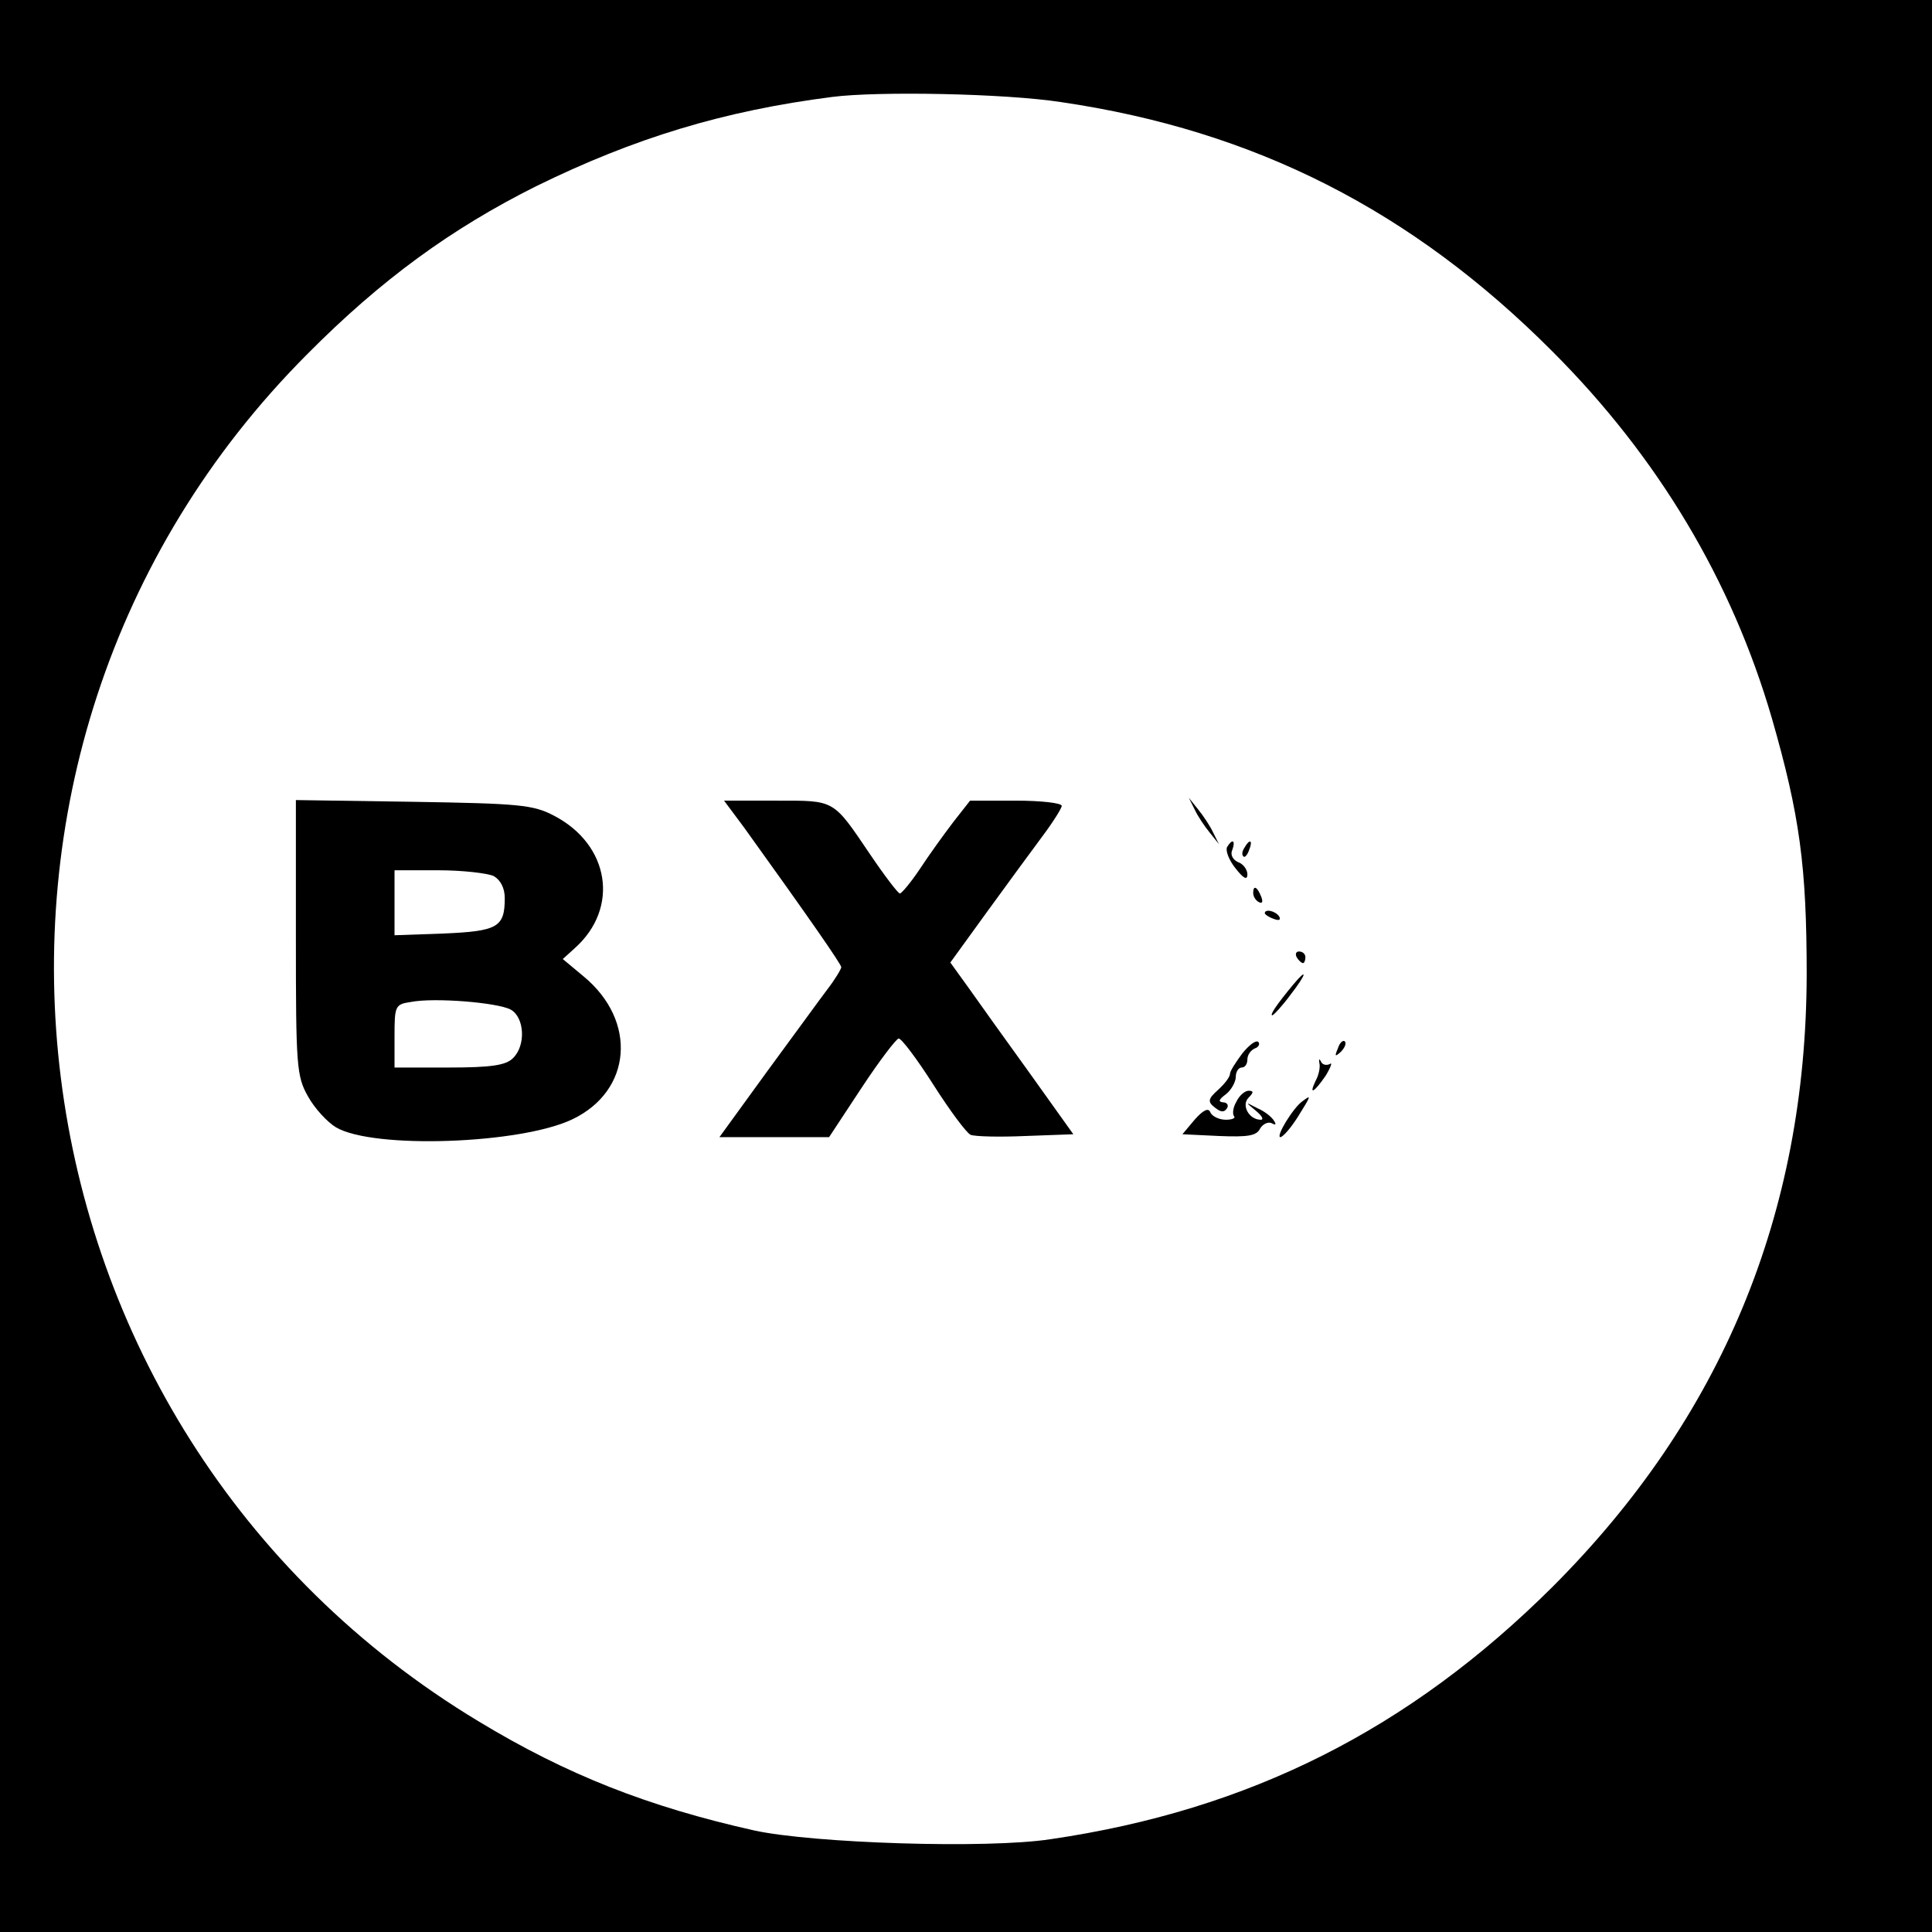 <?xml version="1.0" standalone="no"?>
<!DOCTYPE svg PUBLIC "-//W3C//DTD SVG 20010904//EN"
 "http://www.w3.org/TR/2001/REC-SVG-20010904/DTD/svg10.dtd">
<svg version="1.0" xmlns="http://www.w3.org/2000/svg"
 width="333pt" height="333pt" viewBox="0 0 333 333"
 preserveAspectRatio="xMidYMid meet">
<g transform="translate(0,333) scale(0.1,-0.1)"
fill="#000000" stroke="none">
<path d="M0 1665 l0 -1665 1665 0 1665 0 0 1665 0 1665 -1665 0 -1665 0 0
-1665z m1829 1489 c334 -49 605 -187 847 -430 182 -182 309 -395 378 -632 48
-167 60 -255 60 -442 -1 -413 -147 -764 -438 -1055 -247 -246 -523 -385 -865
-435 -110 -17 -410 -7 -511 15 -183 41 -323 96 -475 188 -838 505 -984 1667
-295 2357 127 128 248 216 394 289 169 83 323 130 511 154 79 10 297 6 394 -9z"/>
<path d="M510 1714 c0 -221 1 -239 21 -274 11 -20 33 -44 48 -53 64 -38 319
-29 408 14 102 49 112 169 19 246 l-36 30 21 19 c77 69 60 178 -36 228 -36 19
-60 21 -242 24 l-203 3 0 -237z m341 106 c12 -7 19 -21 19 -38 0 -50 -12 -57
-105 -61 l-85 -3 0 56 0 56 76 0 c41 0 84 -5 95 -10z m29 -230 c24 -13 27 -62
4 -84 -12 -12 -37 -16 -110 -16 l-94 0 0 54 c0 52 1 55 28 59 41 8 149 -1 172
-13z"/>
<path d="M1283 1903 c110 -153 167 -235 167 -240 0 -3 -10 -20 -23 -37 -13
-17 -60 -82 -105 -143 l-82 -113 94 0 95 0 56 85 c31 47 60 85 64 85 5 0 32
-36 60 -80 28 -44 57 -83 64 -86 8 -3 50 -4 95 -2 l82 3 -75 105 c-42 58 -89
124 -106 148 l-31 43 63 87 c35 48 78 107 96 131 18 24 33 48 33 52 0 5 -36 9
-79 9 l-79 0 -29 -37 c-16 -21 -42 -57 -57 -80 -16 -24 -32 -43 -35 -43 -3 0
-26 30 -51 67 -65 96 -60 93 -162 93 l-90 0 35 -47z"/>
<path d="M2059 1935 c5 -11 17 -29 26 -40 l16 -20 -10 20 c-5 11 -17 29 -26
40 l-16 20 10 -20z"/>
<path d="M2115 1870 c-3 -6 3 -22 14 -36 14 -18 21 -22 21 -11 0 8 -7 18 -16
21 -9 4 -14 13 -10 21 6 17 0 20 -9 5z"/>
<path d="M2145 1869 c-4 -6 -5 -12 -2 -15 2 -3 7 2 10 11 7 17 1 20 -8 4z"/>
<path d="M2160 1791 c0 -6 4 -13 10 -16 6 -3 7 1 4 9 -7 18 -14 21 -14 7z"/>
<path d="M2180 1756 c0 -2 7 -7 16 -10 8 -3 12 -2 9 4 -6 10 -25 14 -25 6z"/>
<path d="M2235 1680 c3 -5 8 -10 11 -10 2 0 4 5 4 10 0 6 -5 10 -11 10 -5 0
-7 -4 -4 -10z"/>
<path d="M2229 1633 c-29 -35 -41 -53 -36 -53 2 0 17 16 31 35 28 36 31 49 5
18z"/>
<path d="M2141 1514 c-11 -15 -21 -30 -21 -35 0 -5 -9 -17 -20 -27 -18 -16
-19 -21 -6 -31 10 -8 16 -9 21 -1 3 5 0 10 -7 10 -9 1 -7 5 5 14 9 7 17 21 17
30 0 9 5 16 10 16 6 0 10 6 10 14 0 8 6 16 13 19 6 2 9 7 6 11 -4 4 -16 -5
-28 -20z"/>
<path d="M2306 1523 c-6 -14 -5 -15 5 -6 7 7 10 15 7 18 -3 3 -9 -2 -12 -12z"/>
<path d="M2274 1498 c2 -7 -1 -21 -6 -30 -13 -27 -3 -21 17 8 9 15 12 24 7 20
-6 -3 -13 -1 -15 4 -3 6 -4 5 -3 -2z"/>
<path d="M2131 1431 c-6 -10 -7 -21 -4 -25 3 -3 -3 -6 -14 -6 -12 0 -24 6 -27
13 -3 8 -12 4 -27 -13 l-21 -25 63 -3 c49 -2 65 0 71 13 5 8 14 12 20 9 7 -4
8 -2 4 4 -4 7 -17 17 -29 22 -21 11 -21 11 -3 -4 11 -9 15 -16 9 -16 -20 0
-34 25 -21 38 9 9 9 12 0 12 -6 0 -16 -8 -21 -19z"/>
<path d="M2245 1432 c-16 -11 -47 -62 -38 -62 5 1 18 16 30 35 23 37 24 39 8
27z"/>
</g>
</svg>
